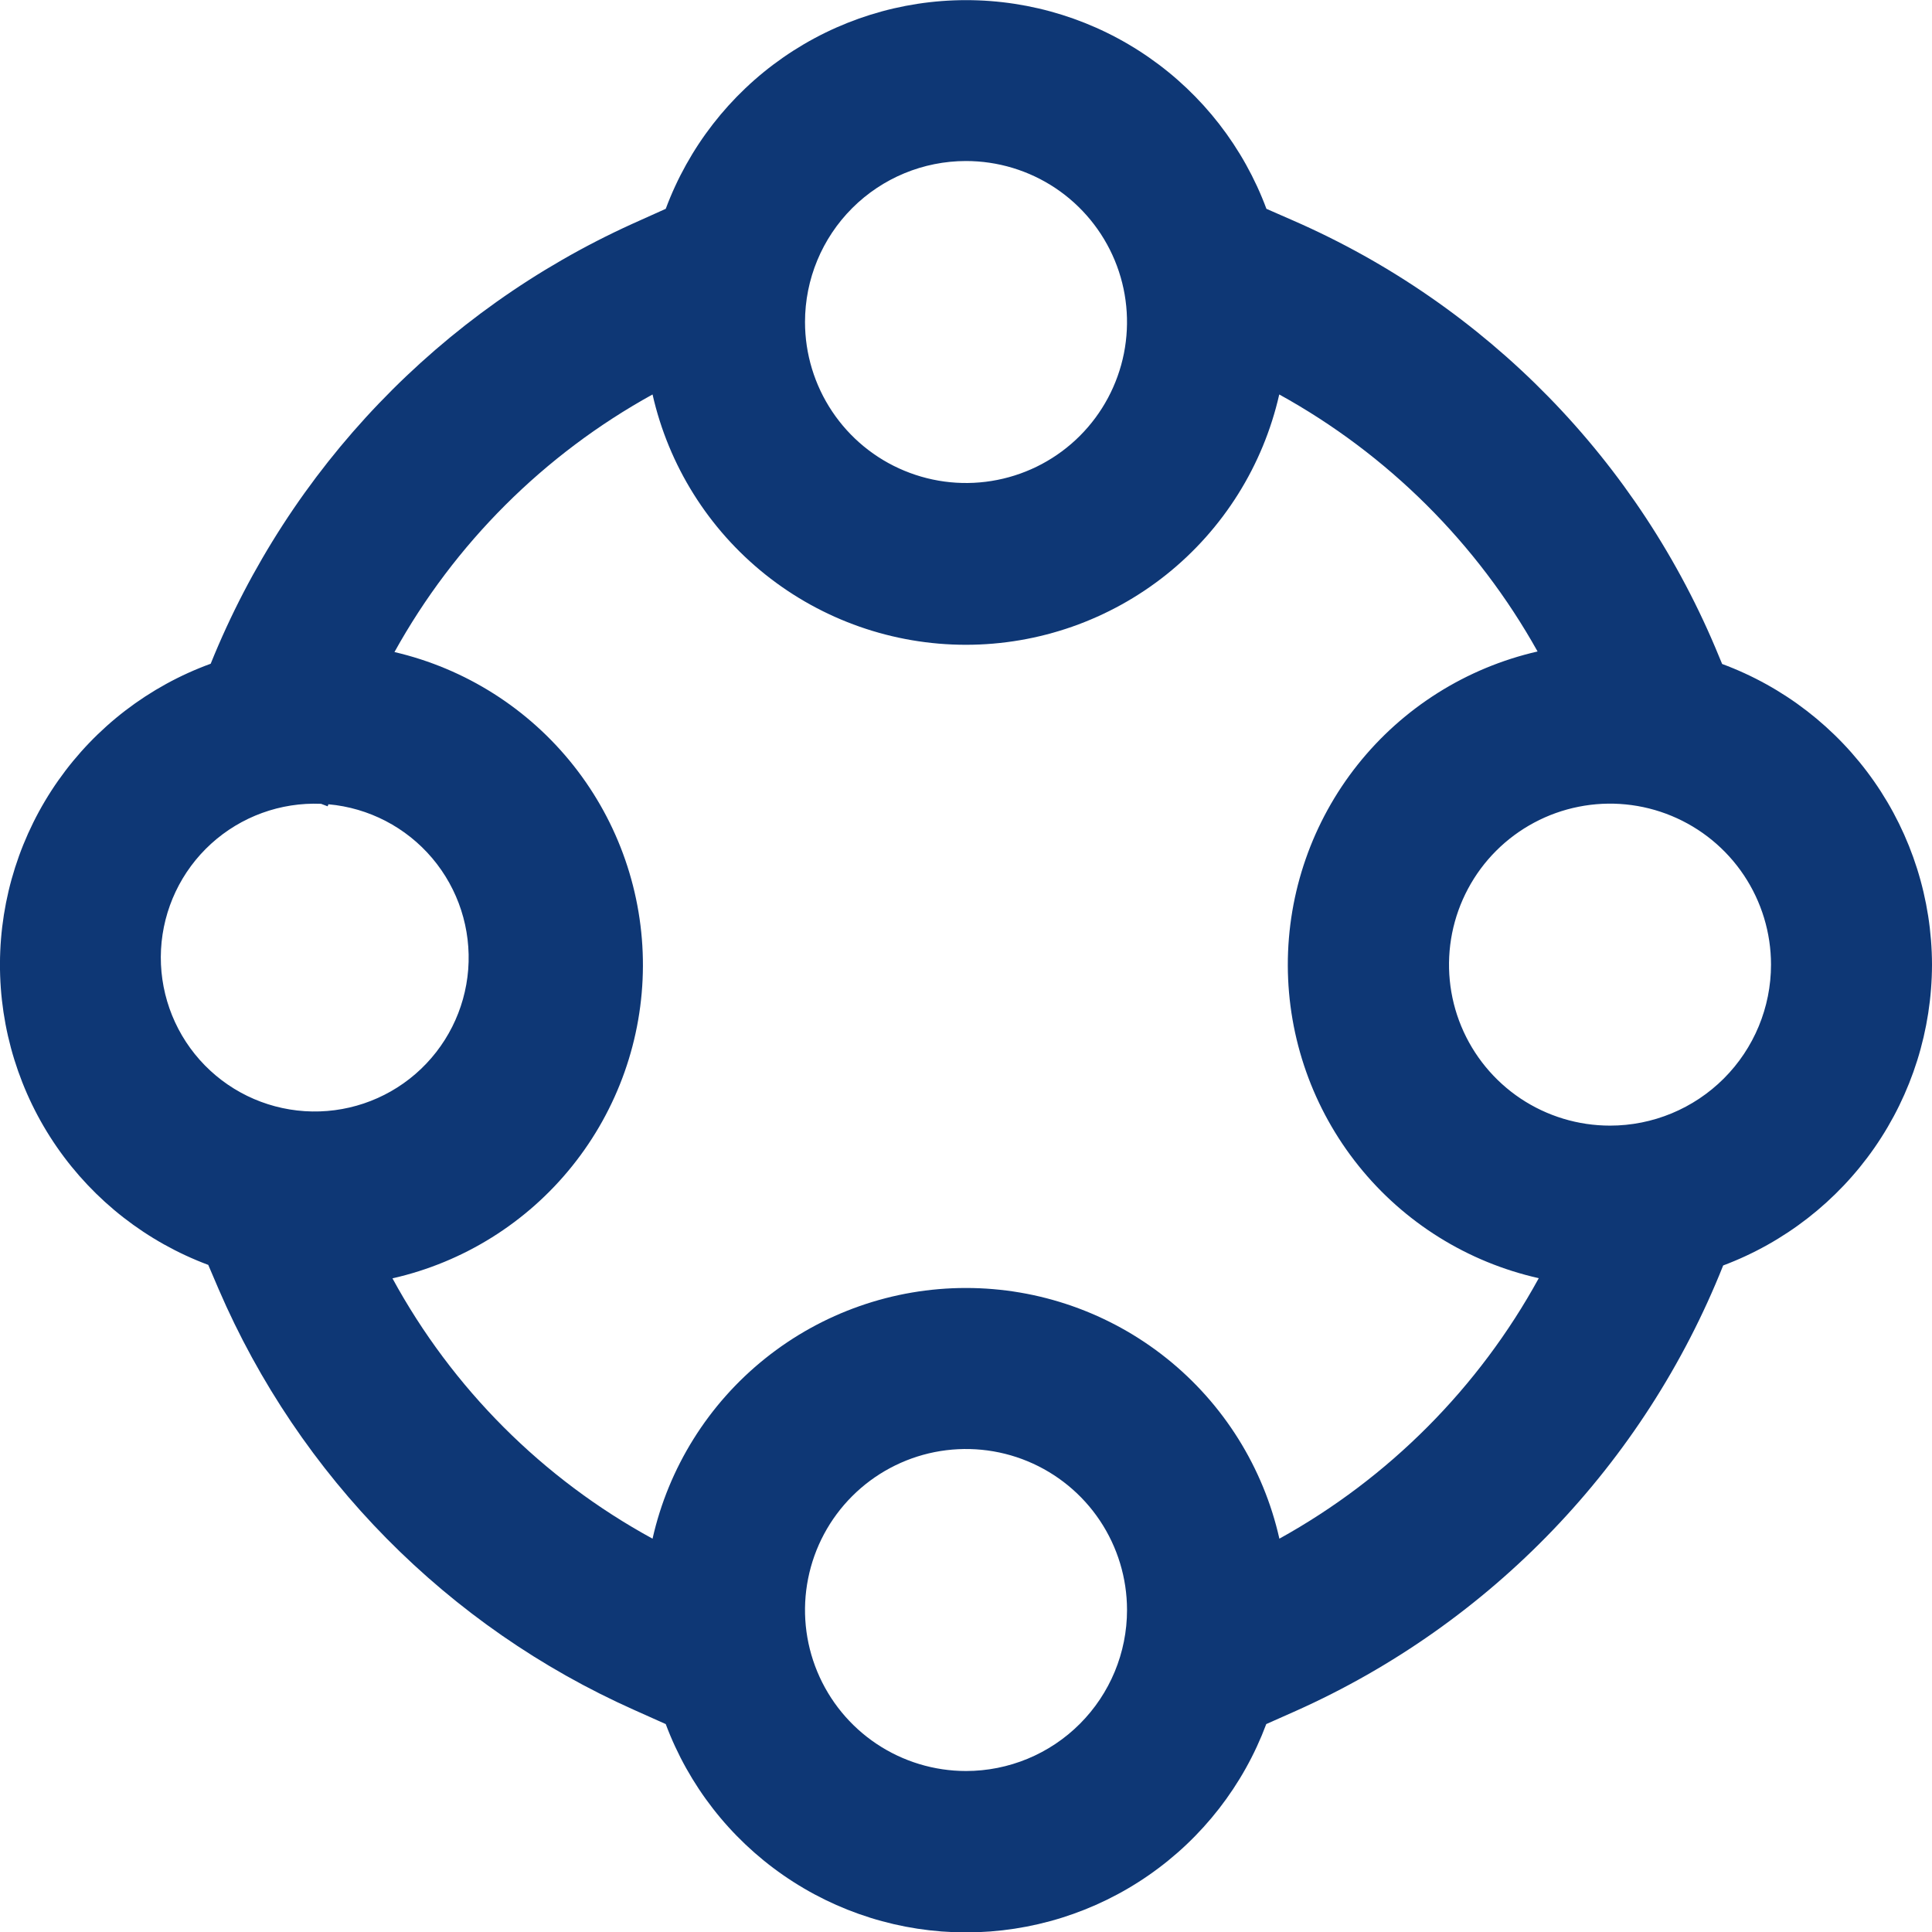 <svg width="58" height="58" viewBox="0 0 58 58" fill="none" xmlns="http://www.w3.org/2000/svg">
<g clip-path="url(#clip0_8_140)">
<path d="M58 28.959C57.995 26.992 57.389 25.073 56.263 23.46C55.137 21.847 53.545 20.616 51.7 19.933L51.608 19.713C49.211 13.849 44.621 9.151 38.814 6.617L38.019 6.269C37.335 4.43 36.104 2.844 34.492 1.724C32.881 0.604 30.965 0.004 29.003 0.004C27.04 0.004 25.125 0.604 23.513 1.724C21.901 2.844 20.671 4.43 19.986 6.269L18.976 6.723C13.221 9.337 8.691 14.064 6.325 19.926C4.477 20.599 2.88 21.823 1.749 23.431C0.618 25.04 0.007 26.957 -0.001 28.924C-0.009 30.891 0.586 32.813 1.704 34.431C2.823 36.049 4.41 37.285 6.252 37.973L6.562 38.698C8.986 44.326 13.44 48.837 19.036 51.333L19.986 51.758C20.673 53.595 21.904 55.178 23.515 56.295C25.126 57.413 27.04 58.012 29 58.012C30.961 58.012 32.875 57.413 34.486 56.295C36.097 55.178 37.328 53.595 38.014 51.758L38.901 51.364C44.756 48.746 49.359 43.948 51.731 37.99C53.57 37.3 55.155 36.066 56.275 34.453C57.395 32.839 57.996 30.923 58 28.959ZM29 4.834C29.956 4.834 30.891 5.117 31.686 5.648C32.48 6.179 33.1 6.934 33.466 7.817C33.832 8.7 33.927 9.672 33.741 10.61C33.554 11.547 33.094 12.409 32.418 13.085C31.742 13.761 30.881 14.221 29.943 14.407C29.006 14.594 28.034 14.498 27.151 14.132C26.267 13.767 25.513 13.147 24.982 12.352C24.451 11.557 24.167 10.623 24.167 9.667C24.167 8.385 24.676 7.156 25.583 6.249C26.489 5.343 27.718 4.834 29 4.834ZM9.638 24.131L9.836 24.206L9.86 24.145C11.071 24.253 12.191 24.835 12.976 25.763C13.761 26.691 14.149 27.892 14.056 29.104C13.962 30.316 13.394 31.442 12.475 32.239C11.557 33.035 10.361 33.437 9.148 33.358C7.935 33.279 6.801 32.725 5.994 31.816C5.187 30.907 4.77 29.716 4.834 28.502C4.899 27.288 5.439 26.148 6.338 25.33C7.238 24.512 8.423 24.081 9.638 24.131ZM29 53.167C28.044 53.167 27.11 52.883 26.315 52.352C25.52 51.821 24.901 51.066 24.535 50.183C24.169 49.3 24.073 48.328 24.26 47.391C24.446 46.453 24.907 45.592 25.583 44.916C26.259 44.24 27.12 43.78 28.057 43.593C28.995 43.407 29.967 43.502 30.85 43.868C31.733 44.234 32.488 44.853 33.019 45.648C33.55 46.443 33.834 47.378 33.834 48.334C33.834 49.615 33.324 50.845 32.418 51.751C31.512 52.658 30.282 53.167 29 53.167ZM38.408 46.192C37.927 44.056 36.734 42.147 35.024 40.779C33.313 39.411 31.189 38.666 28.999 38.666C26.809 38.666 24.685 39.411 22.975 40.779C21.265 42.147 20.071 44.056 19.59 46.192C16.29 44.392 13.579 41.678 11.782 38.377C13.911 37.896 15.815 36.706 17.18 35.003C18.546 33.3 19.294 31.183 19.301 29C19.308 26.817 18.574 24.696 17.219 22.984C15.864 21.272 13.969 20.07 11.842 19.575C13.646 16.32 16.331 13.64 19.59 11.842C20.073 13.976 21.267 15.882 22.977 17.248C24.686 18.613 26.809 19.357 28.997 19.357C31.185 19.357 33.307 18.613 35.017 17.248C36.726 15.882 37.92 13.976 38.404 11.842C41.66 13.638 44.346 16.311 46.159 19.558C44.026 20.046 42.122 21.243 40.759 22.955C39.397 24.667 38.657 26.792 38.661 28.98C38.666 31.168 39.414 33.289 40.783 34.996C42.151 36.703 44.06 37.893 46.195 38.372C44.392 41.663 41.691 44.375 38.408 46.192ZM48.334 33.792C47.378 33.792 46.443 33.509 45.648 32.978C44.854 32.447 44.234 31.692 43.868 30.809C43.502 29.926 43.407 28.954 43.593 28.016C43.78 27.079 44.24 26.217 44.916 25.541C45.592 24.866 46.453 24.405 47.391 24.219C48.328 24.032 49.3 24.128 50.183 24.494C51.066 24.86 51.821 25.479 52.352 26.274C52.883 27.069 53.167 28.003 53.167 28.959C53.167 30.241 52.658 31.47 51.751 32.377C50.845 33.283 49.616 33.792 48.334 33.792Z" fill="#0E3775"/>
</g>
<defs>
<clipPath id="clip0_8_140">
<rect width="58" height="58" fill="white"/>
</clipPath>
</defs>
</svg>
